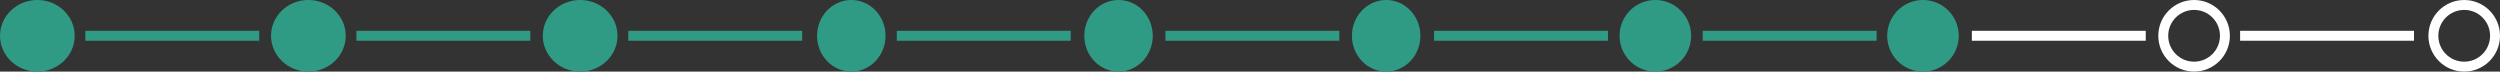 <svg xmlns="http://www.w3.org/2000/svg" width="756.376" height="21.659" viewBox="0 0 756.376 21.659"><rect x="0" y="0" width="756.376" height="21.659" fill="#333333" stroke="none"/><defs><style>.a{fill:#309b84;}.b,.c,.e{fill:none;}.b{stroke:#fff;}.b,.c{stroke-width:3px;}.c{stroke:#309b84;}.d{stroke:none;}</style></defs><g transform="translate(-183.501 -3773.5)"><ellipse class="a" cx="11.3" cy="10.83" rx="11.3" ry="10.83" transform="translate(370.326 3795.159) rotate(180)"/><ellipse class="a" cx="11.3" cy="10.83" rx="11.3" ry="10.83" transform="translate(206.102 3795.159) rotate(180)"/><ellipse class="a" cx="11.3" cy="10.83" rx="11.3" ry="10.83" transform="translate(288.102 3795.159) rotate(180)"/><ellipse class="a" cx="10.359" cy="10.83" rx="10.359" ry="10.83" transform="translate(451.424 3795.159) rotate(180)"/><circle class="a" cx="10.83" cy="10.83" r="10.83" transform="translate(695.156 3795.159) rotate(180)"/><ellipse class="a" cx="10.359" cy="10.83" rx="10.359" ry="10.83" transform="translate(532.27 3795.159) rotate(180)"/><circle class="a" cx="10.83" cy="10.83" r="10.83" transform="translate(776.128 3795.159) rotate(180)"/><ellipse class="a" cx="10.359" cy="10.83" rx="10.359" ry="10.83" transform="translate(613.242 3795.159) rotate(180)"/><g class="b" transform="translate(858.154 3795.159) rotate(180)"><circle class="d" cx="10.83" cy="10.83" r="10.83"/><circle class="e" cx="10.83" cy="10.83" r="9.33"/></g><g class="b" transform="translate(939.877 3795.159) rotate(180)"><circle class="d" cx="10.83" cy="10.83" r="10.83"/><circle class="e" cx="10.83" cy="10.83" r="9.33"/></g><line class="c" x1="52.612" transform="translate(426.204 3784.317) rotate(180)"/><line class="c" x1="52.612" transform="translate(261.934 3784.317) rotate(180)"/><line class="c" x1="52.612" transform="translate(343.934 3784.317) rotate(180)"/><line class="c" x1="52.612" transform="translate(669.991 3784.317) rotate(180)"/><line class="c" x1="52.612" transform="translate(507.44 3784.317) rotate(180)"/><line class="c" x1="52.612" transform="translate(751.268 3784.317) rotate(180)"/><line class="b" x1="52.612" transform="translate(913.857 3784.317) rotate(180)"/><line class="c" x1="52.612" transform="translate(588.715 3784.317) rotate(180)"/><line class="b" x1="52.612" transform="translate(832.698 3784.317) rotate(180)"/></g></svg>